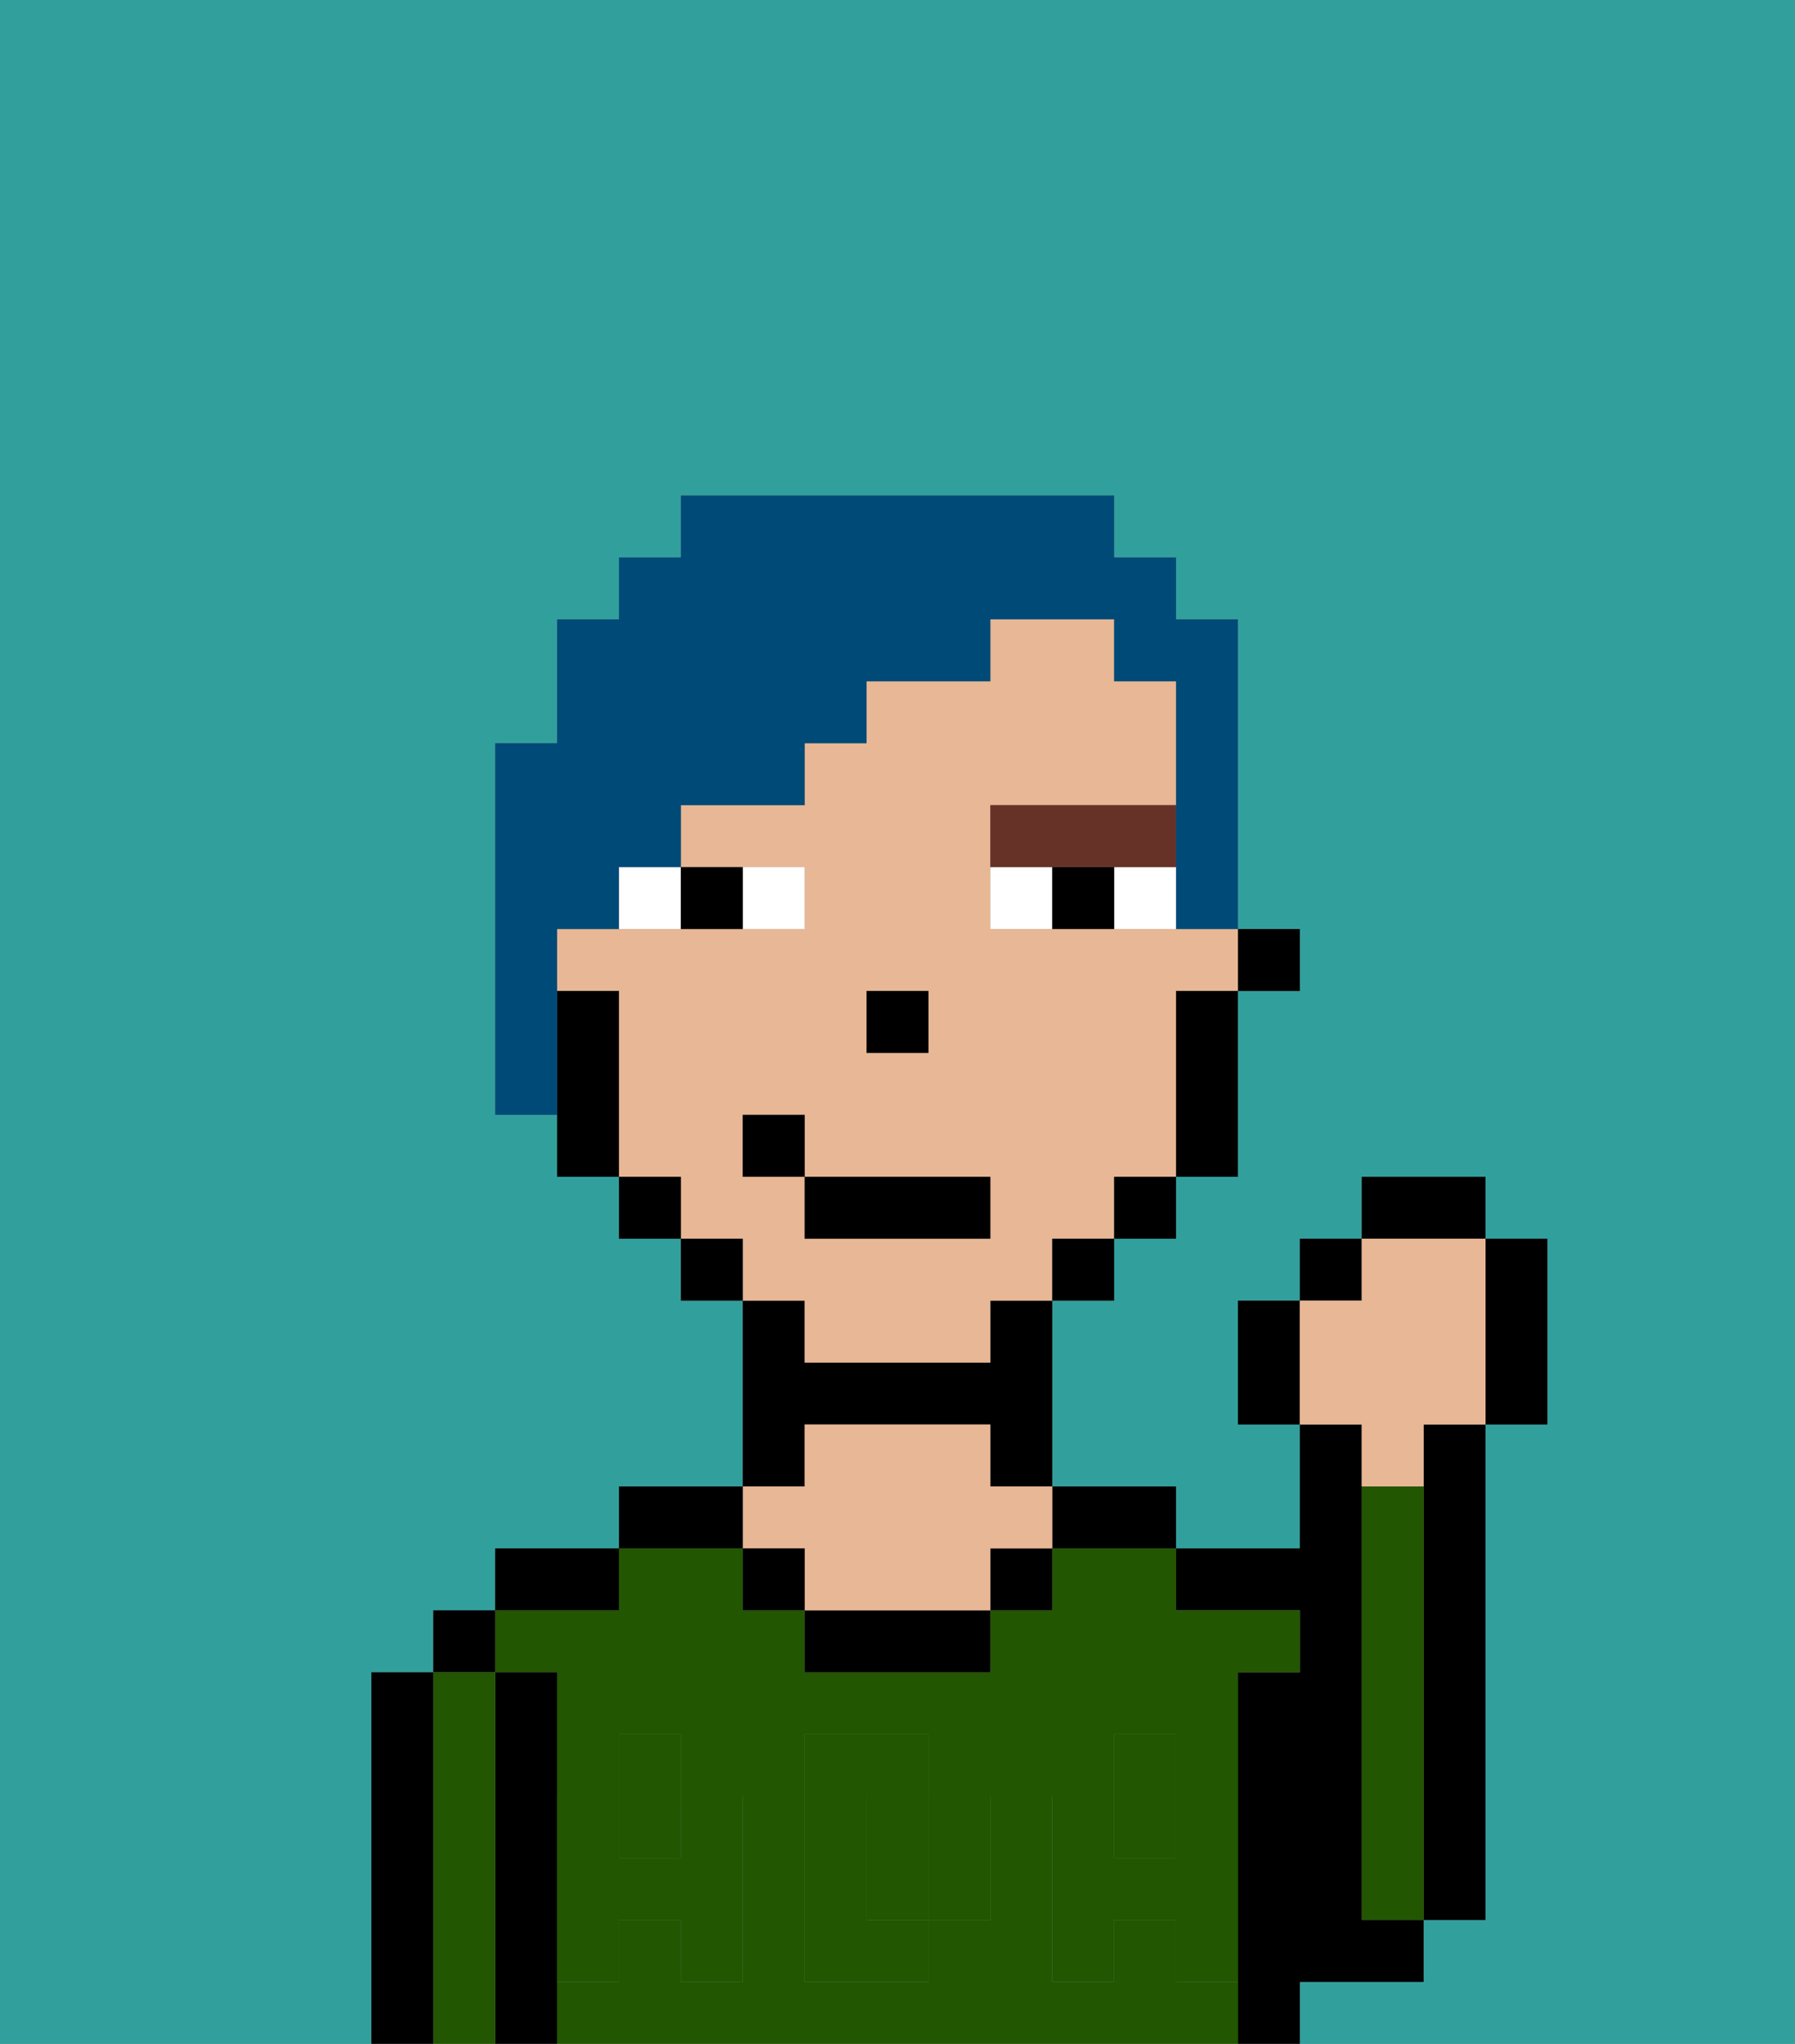 <svg xmlns="http://www.w3.org/2000/svg" viewBox="0 0 29 33"><rect x="0" y="0" width="29" height="33" fill="#808080" stroke="none"/><defs><style>polygon,rect,path{shape-rendering:crispedges;}.ia122-1{fill:#31a09d;}.ia122-2{fill:#000000;}.ia122-3{fill:#225600;}.ia122-4{fill:#e8b795;}.ia122-5{fill:#225600;}.ia122-6{fill:#ffffff;}.ia122-7{fill:#663228;}.ia122-8{fill:#004a77;}</style></defs><path class="ia122-1" d="M0,33H6V27H7V26H8V25h2V24h2V21H11V20H10V19H9V18H8V12H9V10h1V9h1V8h7V9h1v1h1v5h1v1H20v3H19v1H18v1H17v3h2v1h2V23H20V21h1V20h1V19h2v1h1v3H24v8H23v1H21v1h8V0H0Z"/><path class="ia122-2" d="M23,24v7h1V23H23Z"/><path class="ia122-3" d="M23,24H22v7h1V24Z"/><path class="ia122-2" d="M22,32h1V31H22V23H21v2H19v1h2v1H20v6h1V32Z"/><path class="ia122-3" d="M19,32V31H18v1H17V29h1V28h1v1h1V27h1V26H19V25H17v1H16v1H13V26H12V25H10v1H8v1H9v2h1V28h1v1h1v3H11V31H10v1H9v1H20V32Zm-3-2v1H15v1H13V28h2v1h1Z"/><rect class="ia122-3" x="10" y="29" width="1" height="1"/><path class="ia122-3" d="M15,29H14v2h1V29Z"/><rect class="ia122-3" x="18" y="29" width="1" height="1"/><path class="ia122-2" d="M18,25h1V24H17v1Z"/><rect class="ia122-2" x="16" y="25" width="1" height="1"/><path class="ia122-2" d="M13,26v1h3V26H13Z"/><path class="ia122-2" d="M13,23h3v1h1V21H16v1H13V21H12v3h1Z"/><path class="ia122-4" d="M13,25v1h3V25h1V24H16V23H13v1H12v1Z"/><rect class="ia122-2" x="12" y="25" width="1" height="1"/><path class="ia122-2" d="M12,24H10v1h2Z"/><path class="ia122-2" d="M10,25H8v1h2Z"/><path class="ia122-2" d="M9,31V27H8v6H9V31Z"/><rect class="ia122-2" x="7" y="26" width="1" height="1"/><path class="ia122-3" d="M8,27H7v6H8V27Z"/><path class="ia122-2" d="M7,27H6v6H7V27Z"/><path class="ia122-5" d="M19,30H18V29H17v3h1V31h1v1h1V29H19Z"/><rect class="ia122-5" x="18" y="28" width="1" height="1"/><path class="ia122-5" d="M15,30v1h1V29H15Z"/><path class="ia122-5" d="M14,30V29h1V28H13v4h2V31H14Z"/><path class="ia122-5" d="M9,32h1V31h1v1h1V29H11v1H10V29H9v3Z"/><rect class="ia122-5" x="10" y="28" width="1" height="1"/><rect class="ia122-2" x="20" y="15" width="1" height="1"/><path class="ia122-4" d="M13,22h3V21h1V20h1V19h1V16h1V15H16V13h3V11H18V10H16v1H14v1H13v1H11v1h2v1H9v1h1v3h1v1h1v1h1Zm1-6h1v1H14Zm-2,3V18h1v1h3v1H13V19Z"/><path class="ia122-2" d="M19,17v2h1V16H19Z"/><rect class="ia122-2" x="18" y="19" width="1" height="1"/><rect class="ia122-2" x="17" y="20" width="1" height="1"/><rect class="ia122-2" x="11" y="20" width="1" height="1"/><rect class="ia122-2" x="10" y="19" width="1" height="1"/><path class="ia122-2" d="M10,16H9v3h1V16Z"/><rect class="ia122-2" x="14" y="16" width="1" height="1"/><path class="ia122-6" d="M13,15V14H12v1Z"/><path class="ia122-6" d="M10,15h1V14H10Z"/><path class="ia122-6" d="M18,14v1h1V14Z"/><path class="ia122-6" d="M16,14v1h1V14Z"/><path class="ia122-2" d="M12,15V14H11v1Z"/><path class="ia122-2" d="M17,14v1h1V14Z"/><path class="ia122-7" d="M18,14h1V13H16v1h2Z"/><rect class="ia122-2" x="13" y="19" width="3" height="1"/><rect class="ia122-2" x="12" y="18" width="1" height="1"/><path class="ia122-2" d="M20,21v2h1V21Z"/><rect class="ia122-2" x="21" y="20" width="1" height="1"/><rect class="ia122-2" x="22" y="19" width="2" height="1"/><path class="ia122-2" d="M24,23h1V20H24v3Z"/><path class="ia122-4" d="M22,24h1V23h1V20H22v1H21v2h1Z"/><path class="ia122-8" d="M9,15h1V14h1V13h2V12h1V11h2V10h2v1h1v4h1V10H19V9H18V8H11V9H10v1H9v2H8v6H9V15Z"/></svg>